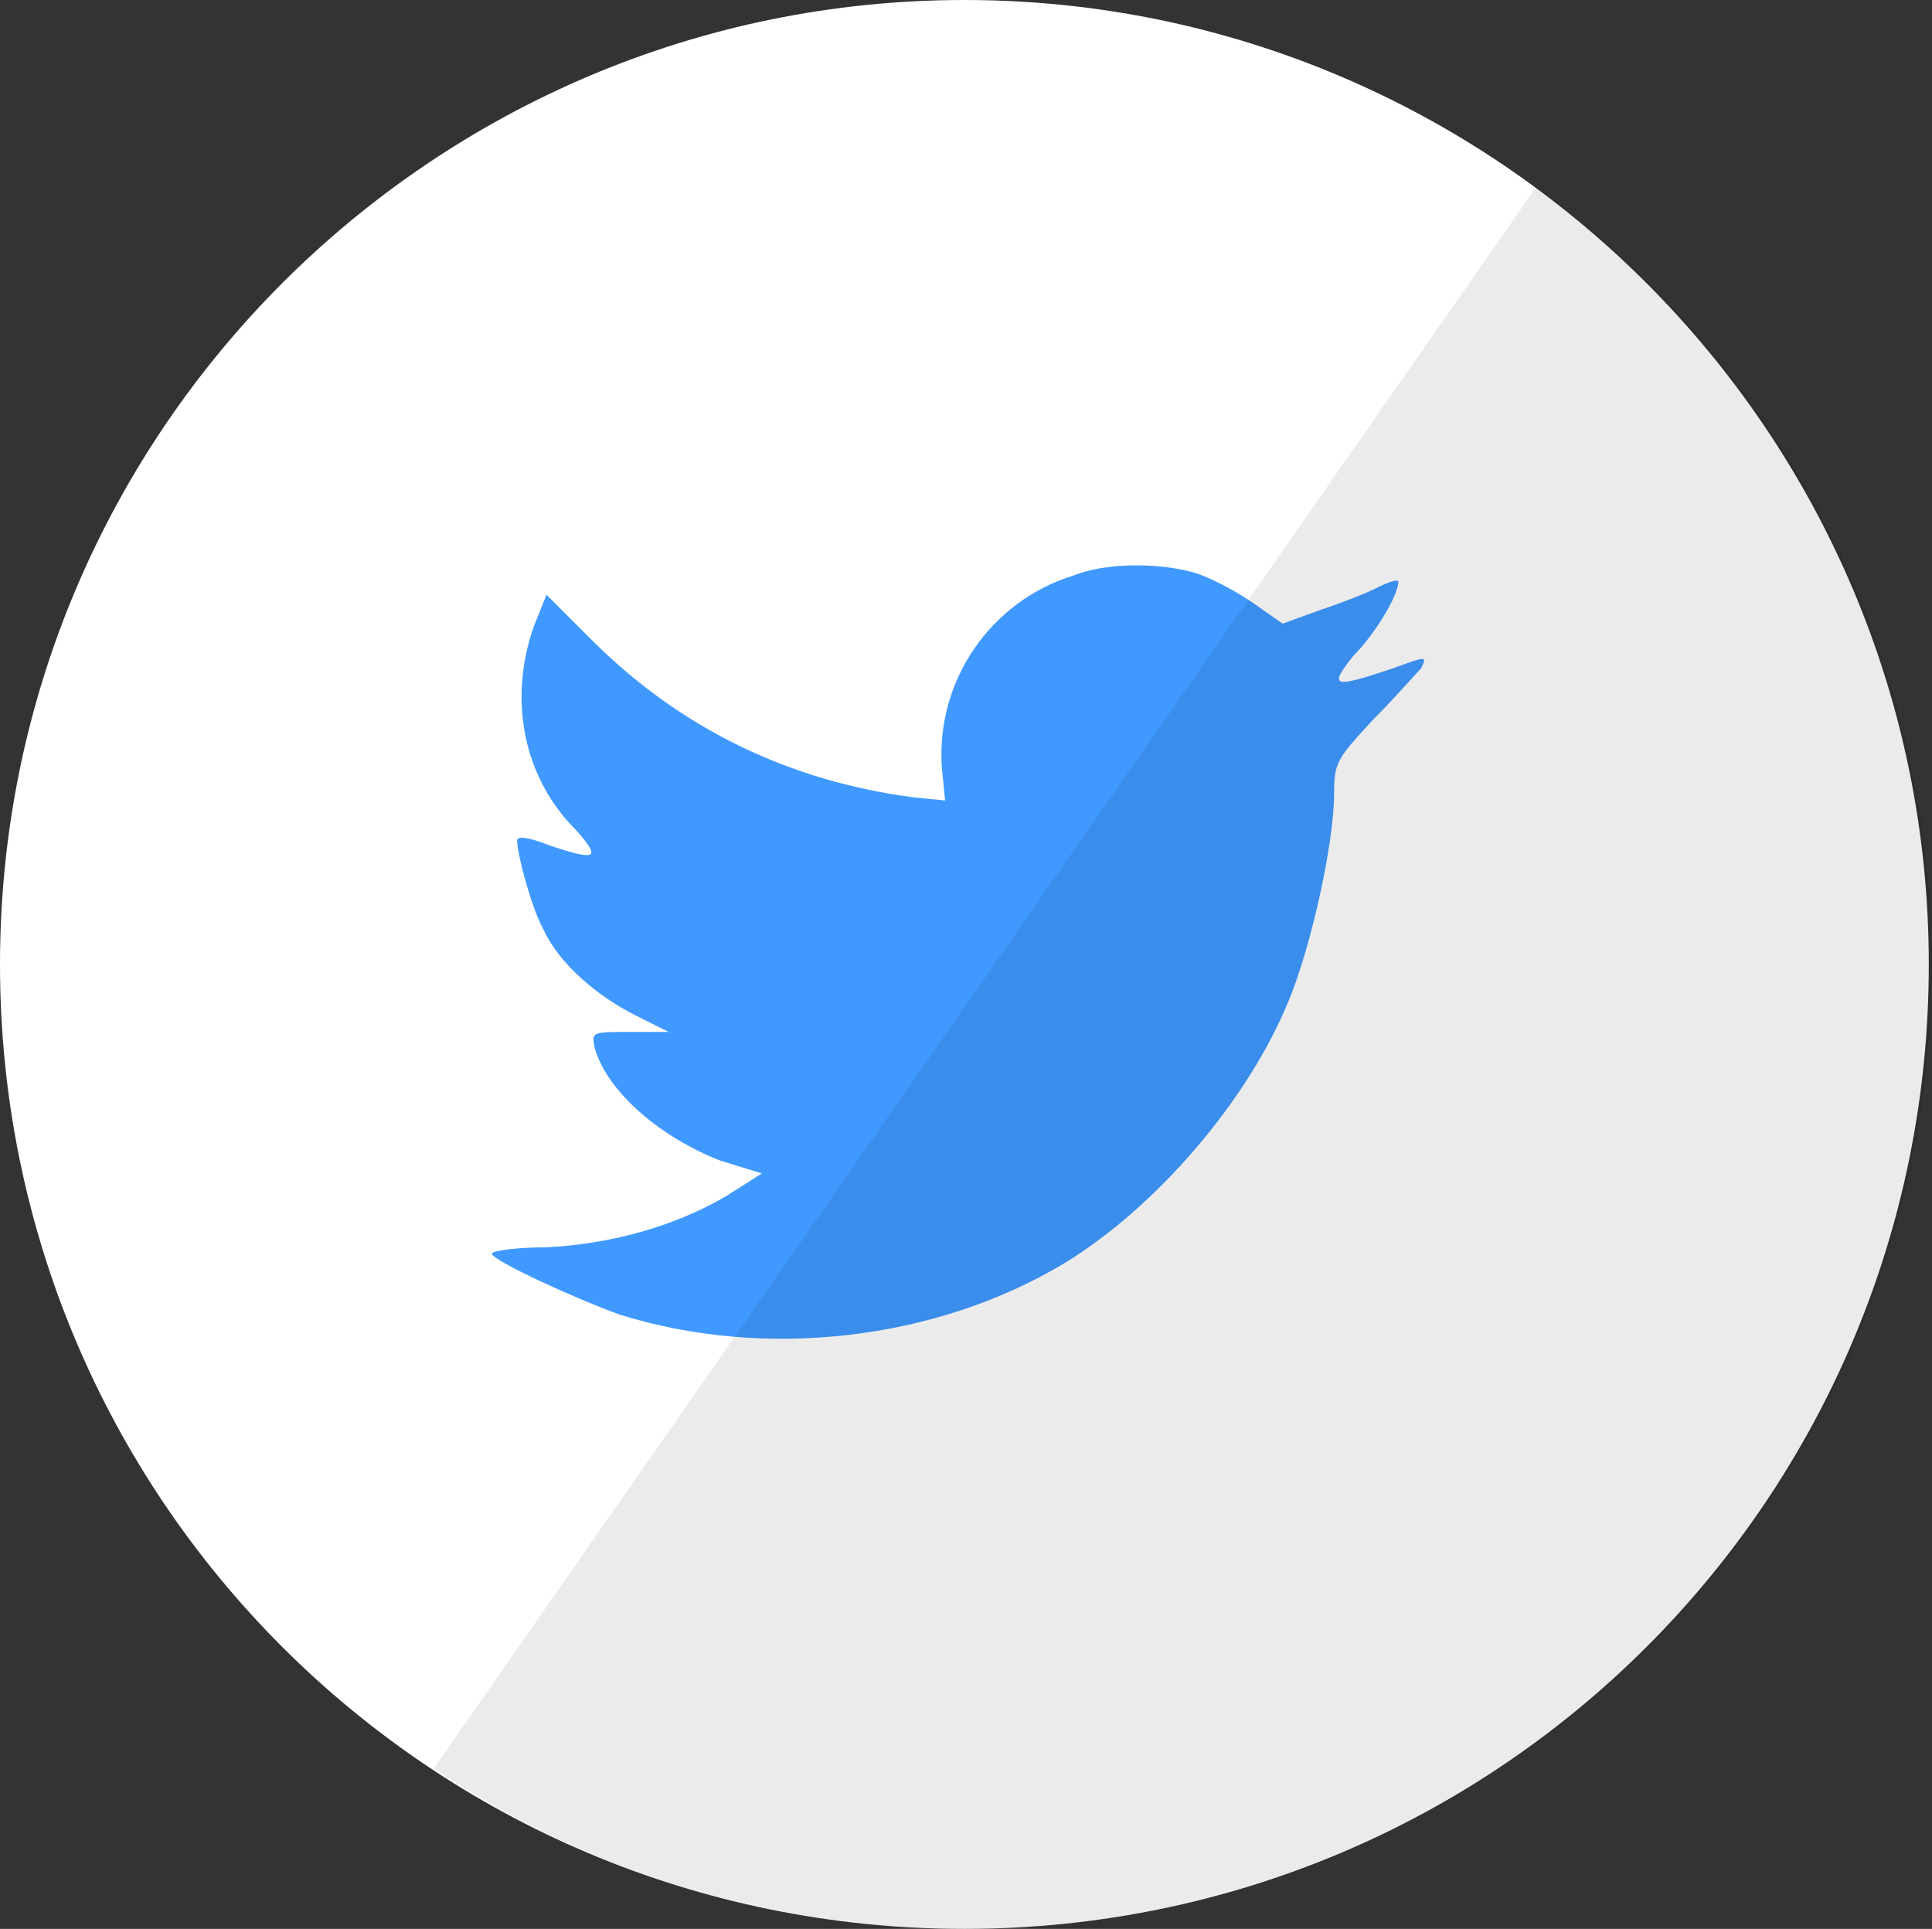 <?xml version="1.0" encoding="utf-8"?>
<!-- Generator: Adobe Illustrator 21.1.0, SVG Export Plug-In . SVG Version: 6.00 Build 0)  -->
<svg version="1.1" id="Layer_1" xmlns="http://www.w3.org/2000/svg" xmlns:xlink="http://www.w3.org/1999/xlink" x="0px" y="0px"
	 viewBox="0 0 60.1 60" style="enable-background:new 0 0 60.1 60;" xml:space="preserve">
<rect x="0" y="0" width="60.1" height="60" fill="#333333" stroke="none"/>
<style type="text/css">
	.st0{fill:#FFFFFF;}
	.st1{fill:#4099FF;}
	.st2{fill-opacity:8.000000e-02;}
</style>
<path class="st0" d="M0,30C0,13.4,13.5,0,30,0s30,13.4,30,30S46.6,60,30,60S0,46.6,0,30z"/>
<path id="Path_17_" class="st1" d="M29.3,23.9l0.1,1l-1-0.1c-3.8-0.5-7.2-2.1-10-4.9l-1.4-1.4l-0.4,1c-0.8,2.3-0.3,4.7,1.3,6.3
	c0.8,0.9,0.7,1-0.8,0.5c-0.5-0.2-0.9-0.3-1-0.2c-0.1,0.1,0.4,2.1,0.8,2.8c0.5,1.1,1.7,2.1,2.9,2.7l1,0.5l-1.2,0
	c-1.2,0-1.2,0-1.1,0.5c0.4,1.4,2.1,2.8,3.9,3.5l1.3,0.4l-1.1,0.7c-1.7,1-3.7,1.5-5.6,1.6c-0.9,0-1.7,0.1-1.7,0.2
	c0,0.2,2.6,1.4,4,1.9c4.5,1.4,9.8,0.8,13.8-1.6c2.8-1.7,5.7-5,7-8.2c0.7-1.7,1.4-4.9,1.4-6.4c0-1,0.1-1.1,1.2-2.3
	c0.7-0.7,1.3-1.4,1.5-1.6c0.2-0.4,0.2-0.4-0.9,0c-1.8,0.6-2,0.6-1.2-0.4c0.7-0.7,1.4-1.9,1.4-2.3c0-0.1-0.3,0-0.7,0.2
	c-0.4,0.2-1.2,0.5-1.8,0.7l-1.1,0.4l-1-0.7c-0.6-0.4-1.4-0.8-1.8-0.9c-1.1-0.3-2.7-0.3-3.7,0.1C30.8,18.7,29.1,21.2,29.3,23.9z"/>
<path id="reflec_27_" class="st2" d="M60.1,30c0,16.6-13.5,30-30,30c-6.2,0-11.9-1.8-16.6-5L47.8,5.8C55.3,11.3,60.1,20.1,60.1,30z"
	/>
</svg>
